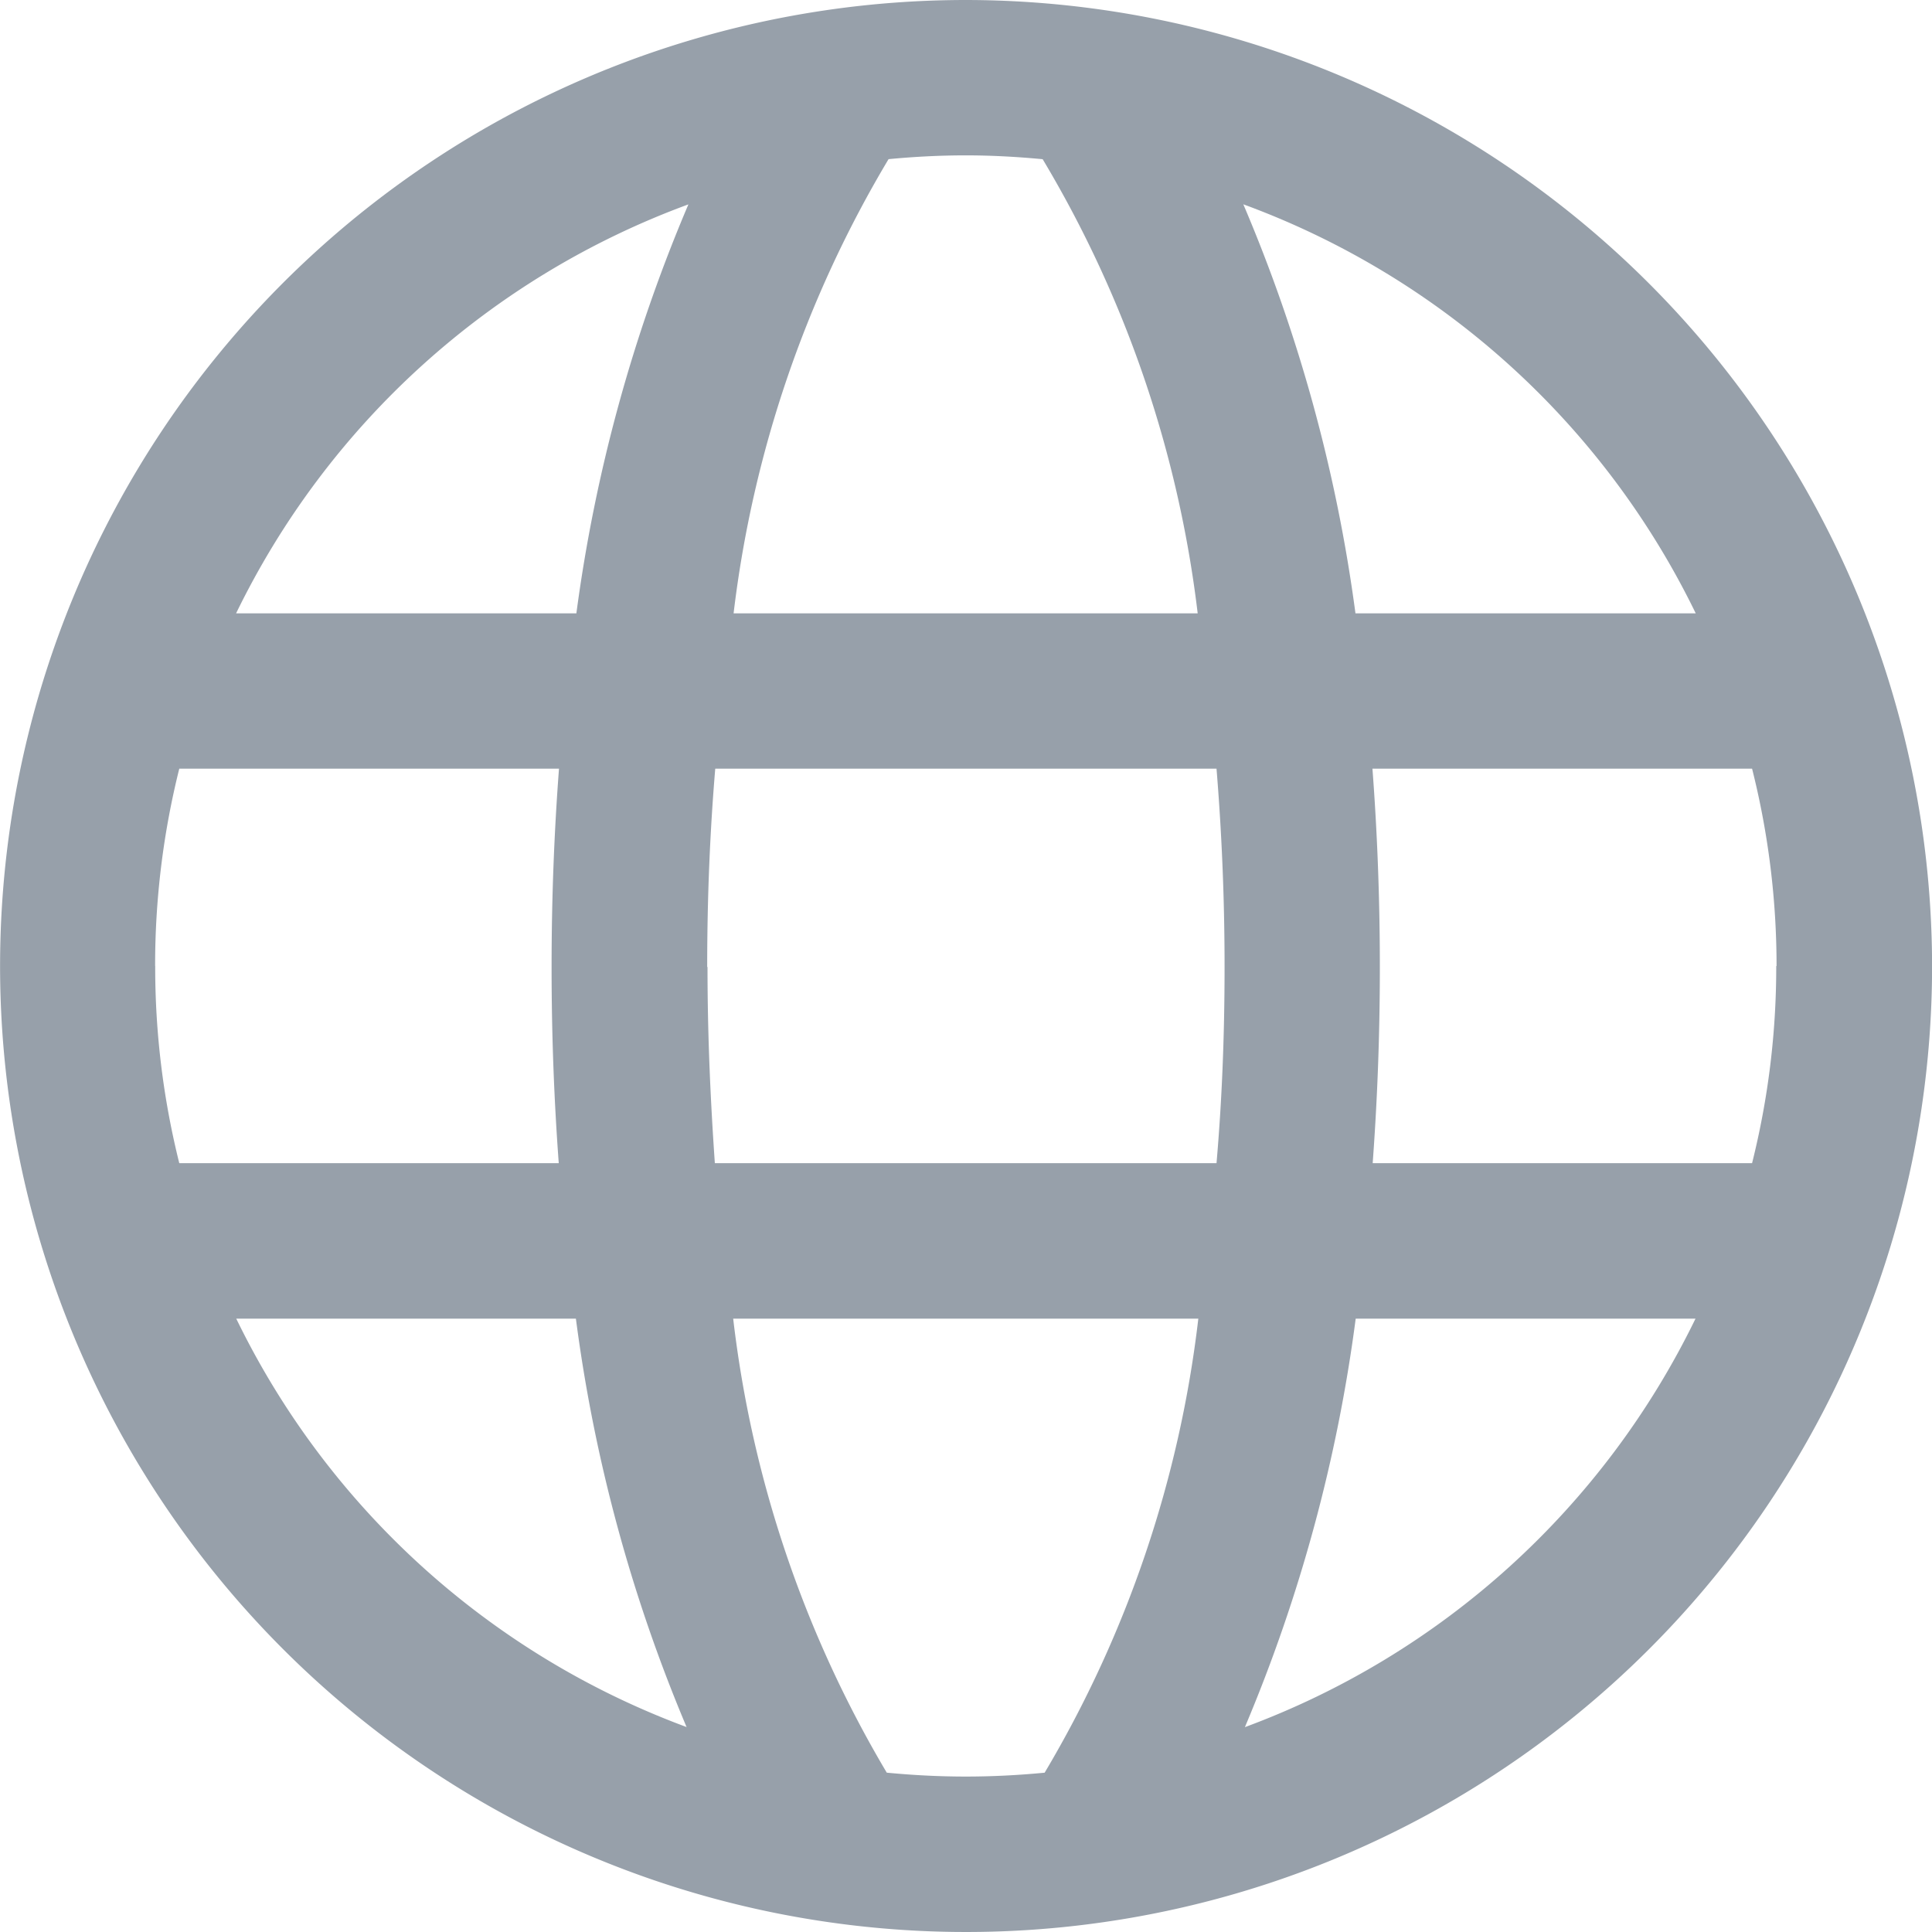 <svg xmlns="http://www.w3.org/2000/svg" width="24" height="24" viewBox="0 0 24 24">
  <path id="icon" d="M839.673,686.57a12,12,0,1,0,12,12A12.014,12.014,0,0,0,839.673,686.57Zm9.064,7.619H844.51a19.52,19.52,0,0,0-1.393-5.081A10.127,10.127,0,0,1,848.737,694.189Zm1,4.381a10.019,10.019,0,0,1-.3,2.449h-4.713c.056-.759.089-1.568.089-2.437s-.034-1.7-.092-2.463h4.716A10.032,10.032,0,0,1,849.741,698.571Zm-20.138,0a10.059,10.059,0,0,1,.3-2.451h4.717c-.058.767-.092,1.585-.092,2.463s.033,1.678.089,2.437h-4.714A10.045,10.045,0,0,1,829.6,698.571Zm6.858.012c0-.884.036-1.7.1-2.463h6.227c.062.759.1,1.579.1,2.463s-.035,1.686-.1,2.437h-6.232C836.5,700.269,836.461,699.458,836.461,698.583Zm4.167-10.035a14.281,14.281,0,0,1,1.926,5.642h-5.765a14.3,14.3,0,0,1,1.925-5.642c.316-.03.635-.047.958-.047S840.313,688.518,840.629,688.548Zm-4.4.561a19.545,19.545,0,0,0-1.392,5.081h-4.227A10.126,10.126,0,0,1,836.226,689.108Zm-5.619,13.843h4.221a19.538,19.538,0,0,0,1.375,5.073A10.125,10.125,0,0,1,830.607,702.951Zm8.083,5.64a14.28,14.28,0,0,1-1.908-5.64h5.778a14.276,14.276,0,0,1-1.909,5.64c-.323.031-.65.048-.98.048S839.014,708.622,838.691,708.591Zm4.449-.567a19.549,19.549,0,0,0,1.376-5.073h4.221A10.128,10.128,0,0,1,843.14,708.024Z" transform="translate(-827.672 -686.57)" fill="#97a0aa"/>
</svg>

